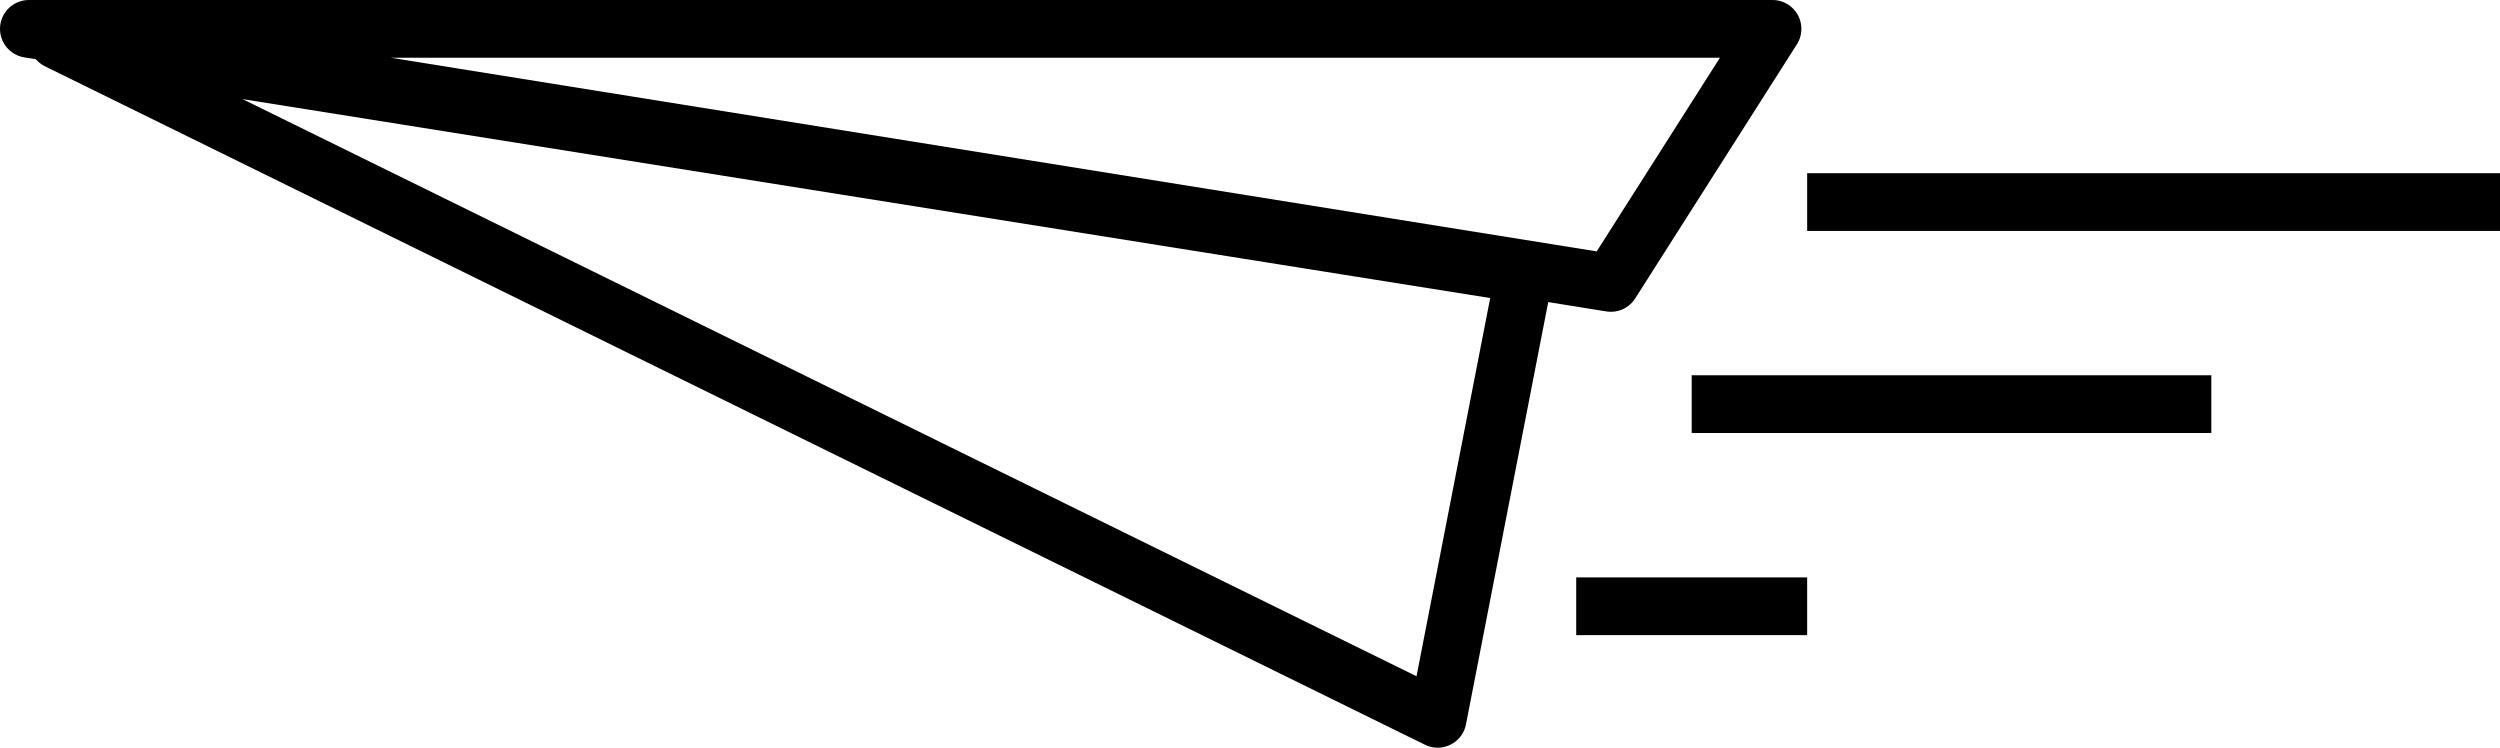 <?xml version="1.0" encoding="utf-8"?>
<!-- Generator: Adobe Illustrator 19.1.0, SVG Export Plug-In . SVG Version: 6.00 Build 0)  -->
<svg version="1.1" id="Layer_1" xmlns="http://www.w3.org/2000/svg" xmlns:xlink="http://www.w3.org/1999/xlink" x="0px" y="0px"
	 viewBox="0 0 86.6 25.9" style="enable-background:new 0 0 86.6 25.9;" xml:space="preserve">
<style type="text/css">
	.st0{display:none;fill:#FF931E;stroke:#000000;stroke-width:2;stroke-miterlimit:10;}
	.st1{fill:none;stroke:#000000;stroke-width:2;stroke-linejoin:round;stroke-miterlimit:10;}
</style>
<rect x="-441.4" y="-272" class="st0" width="960" height="560"/>
<g>
	<g>
		<path class="st1" d="M49.8,24.9c1-5.1,2-10.3,3-15.4L2,1.4L49.8,24.9z"/>
		<polygon class="st1" points="1,1 55.8,9.8 61.4,1 		"/>
	</g>
	<line class="st1" x1="62.6" y1="7" x2="86.6" y2="7"/>
	<line class="st1" x1="58.6" y1="14" x2="76.6" y2="14"/>
	<line class="st1" x1="54.6" y1="21" x2="62.6" y2="21"/>
</g>
</svg>
